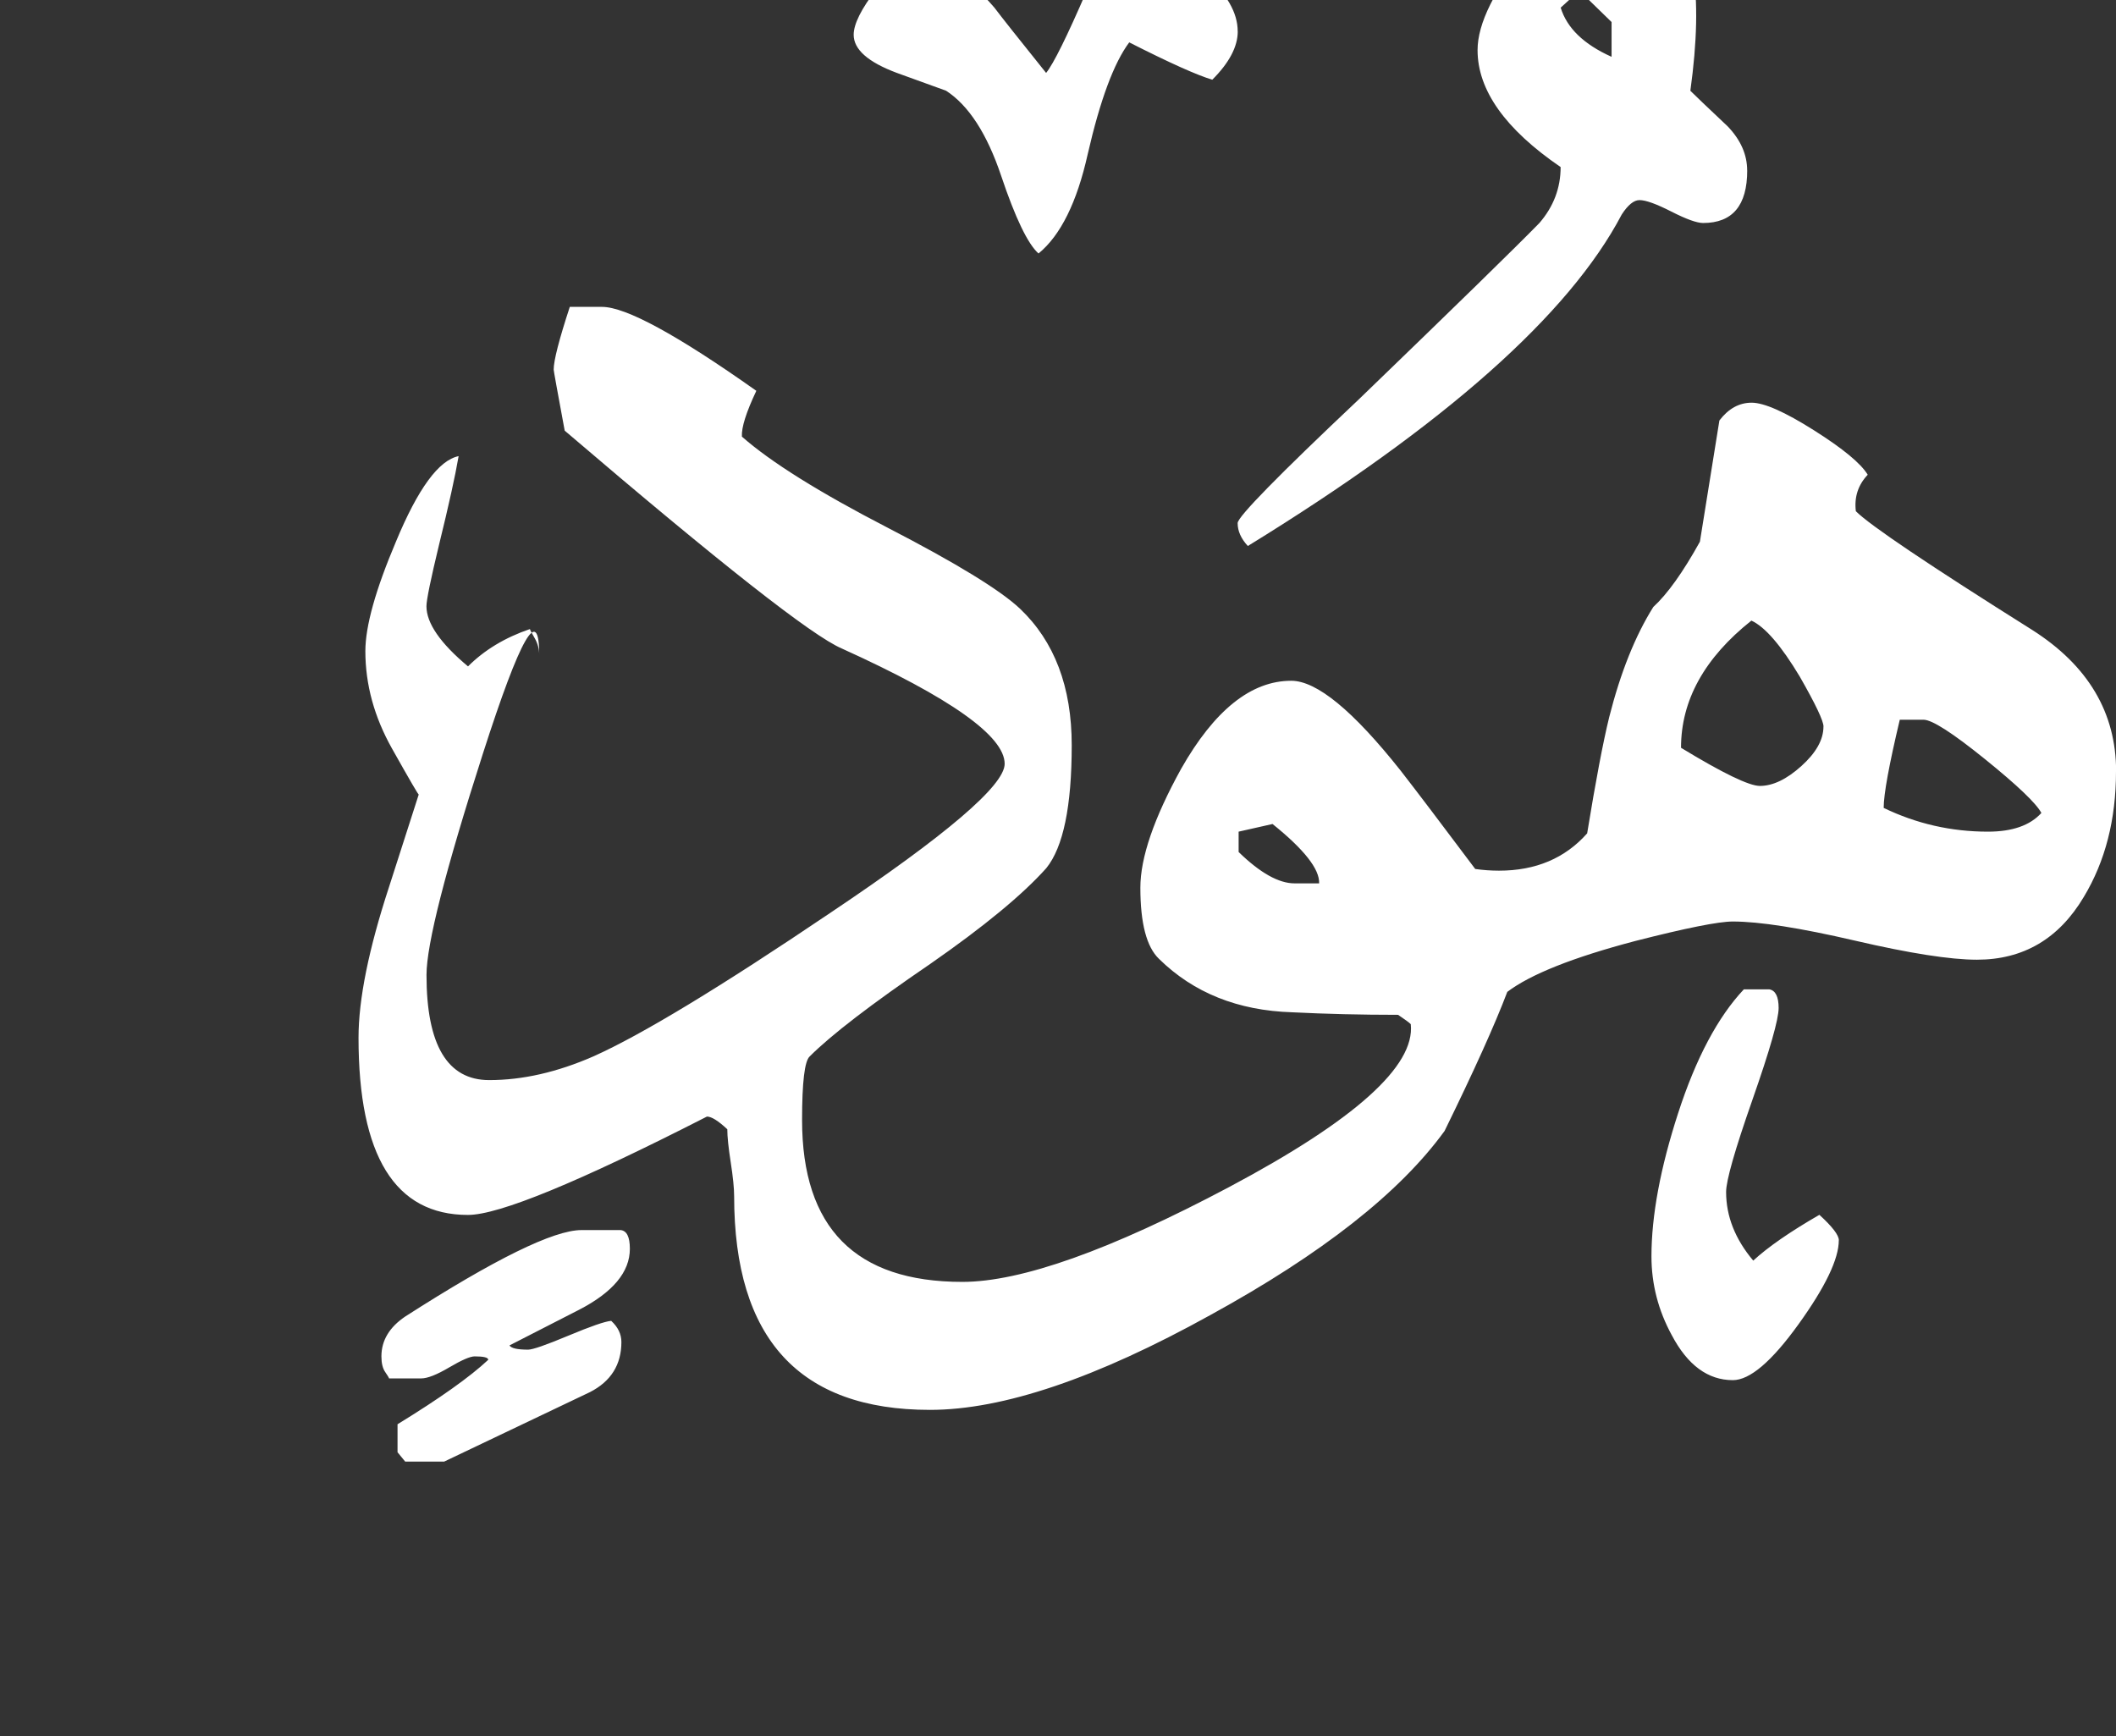 <!-- Generated by IcoMoon.io -->
<svg version="1.1" xmlns="http://www.w3.org/2000/svg" width="39" height="32" viewBox="0 0 39 32" fill="#fff" >
<rect x="0" y="0" width="39" height="32" fill="#333333" stroke="none"/>
<title>surah11</title>
<path d="M32.203 3.141q0 0.969-0.813 0.969-0.172 0-0.586-0.211t-0.586-0.211q-0.156 0-0.328 0.266-1.453 2.766-6.891 6.109-0.188-0.203-0.188-0.422 0-0.172 2.234-2.281 2.688-2.594 3.328-3.25 0.391-0.453 0.391-1.031-1.531-1.047-1.531-2.156 0-0.734 0.938-1.891t1.625-1.156q1.125 0 1.406 1.578 0.141 0.859-0.047 2.219 0.125 0.125 0.688 0.656 0.359 0.375 0.359 0.813zM22.813 0.578q0 0.422-0.469 0.891-0.422-0.125-1.531-0.688-0.422 0.563-0.766 2.063-0.297 1.328-0.906 1.828-0.297-0.266-0.688-1.43t-1.016-1.57q-0.297-0.109-0.906-0.328-0.797-0.297-0.797-0.703 0-0.297 0.422-0.844t0.688-0.547q0.719 0 1.484 0.891 0.188 0.25 0.953 1.203 0.203-0.25 0.75-1.516 0.344-0.844 1.031-0.844 0.531 0 1.141 0.539t0.609 1.055zM33.891 22.859q0 0.516-0.742 1.547t-1.211 1.031q-0.688 0-1.125-0.828-0.375-0.688-0.375-1.453 0-1.125 0.492-2.641t1.211-2.281h0.469q0.172 0.031 0.172 0.344t-0.484 1.695-0.484 1.695q0 0.672 0.5 1.266 0.406-0.375 1.219-0.844 0.359 0.328 0.359 0.469zM39 14.219q0 1.328-0.594 2.313-0.688 1.156-1.969 1.156-0.734 0-2.25-0.352t-2.25-0.352q-0.391 0-1.797 0.359-1.719 0.453-2.359 0.938-0.344 0.906-1.156 2.563-1.234 1.703-4.313 3.391-3.156 1.75-5.172 1.75-3.609 0-3.609-3.938 0-0.219-0.063-0.625t-0.063-0.609q-0.25-0.234-0.375-0.234-3.547 1.813-4.406 1.813-2.016 0-2.016-3.266 0-1.063 0.563-2.781l0.547-1.703q0 0.031-0.492-0.844t-0.492-1.797q0-0.688 0.563-2.016 0.609-1.469 1.156-1.578-0.094 0.547-0.359 1.625-0.234 0.969-0.234 1.141 0 0.469 0.766 1.109 0.453-0.453 1.141-0.688 0 0.016 0.086 0.164t0.086 0.32q0-1.422-1.039 1.813t-1.039 4.078q0 1.938 1.156 1.938 0.922 0 1.922-0.438 1.328-0.594 4.359-2.641 3.219-2.156 3.219-2.75 0-0.766-3-2.125-0.813-0.344-5.109-4.016-0.203-1.094-0.203-1.125 0-0.25 0.297-1.156h0.594q0.656 0 2.844 1.547-0.281 0.594-0.266 0.844 0.797 0.703 2.688 1.68t2.438 1.492q0.953 0.906 0.953 2.516 0 1.688-0.469 2.266-0.656 0.734-2.141 1.766-1.625 1.109-2.219 1.703-0.141 0.125-0.141 1.172 0 2.984 2.953 2.984 1.625 0 4.922-1.75 3.469-1.844 3.344-3-0.047-0.047-0.234-0.172-1.016 0-1.953-0.047-1.5-0.047-2.453-0.984-0.344-0.328-0.344-1.313 0-0.828 0.75-2.188 0.922-1.625 2.031-1.625 0.703 0 2.016 1.656 0.438 0.563 1.375 1.813 0.219 0.031 0.438 0.031 1.016 0 1.625-0.688 0.234-1.438 0.406-2.141 0.313-1.234 0.813-2.031 0.391-0.359 0.859-1.203 0.125-0.781 0.359-2.234 0.25-0.328 0.594-0.328t1.148 0.508 0.992 0.82q-0.266 0.281-0.219 0.672 0.391 0.391 3.25 2.188 1.547 0.984 1.547 2.609zM11.609 23.016q0 0.641-0.938 1.125l-1.281 0.656q0.047 0.078 0.344 0.078 0.125 0 0.742-0.258t0.789-0.273q0.188 0.172 0.188 0.391 0 0.625-0.578 0.922l-2.688 1.281h-0.719l-0.141-0.172v-0.516q1.172-0.719 1.672-1.188 0-0.063-0.25-0.063-0.125 0-0.469 0.203t-0.516 0.203h-0.594q0-0.016-0.070-0.117t-0.070-0.289q0-0.438 0.438-0.734 2.484-1.594 3.25-1.594h0.719q0.172 0.016 0.172 0.344zM29.703 1.047v-0.641l-0.594-0.578-0.344 0.313q0.172 0.563 0.938 0.906zM37.625 14.984q-0.141-0.266-1.039-0.992t-1.133-0.727h-0.438q-0.297 1.25-0.297 1.625 0.906 0.438 1.922 0.438 0.672 0 0.984-0.344zM33.609 13.391q0-0.156-0.438-0.922-0.516-0.859-0.891-1.031-1.297 1.031-1.297 2.344 1.156 0.703 1.453 0.703 0.359 0 0.766-0.367t0.406-0.727zM24.313 16.281q0.016-0.391-0.859-1.094l-0.625 0.141v0.375q0.594 0.578 1.031 0.578h0.453z"></path>
</svg>
